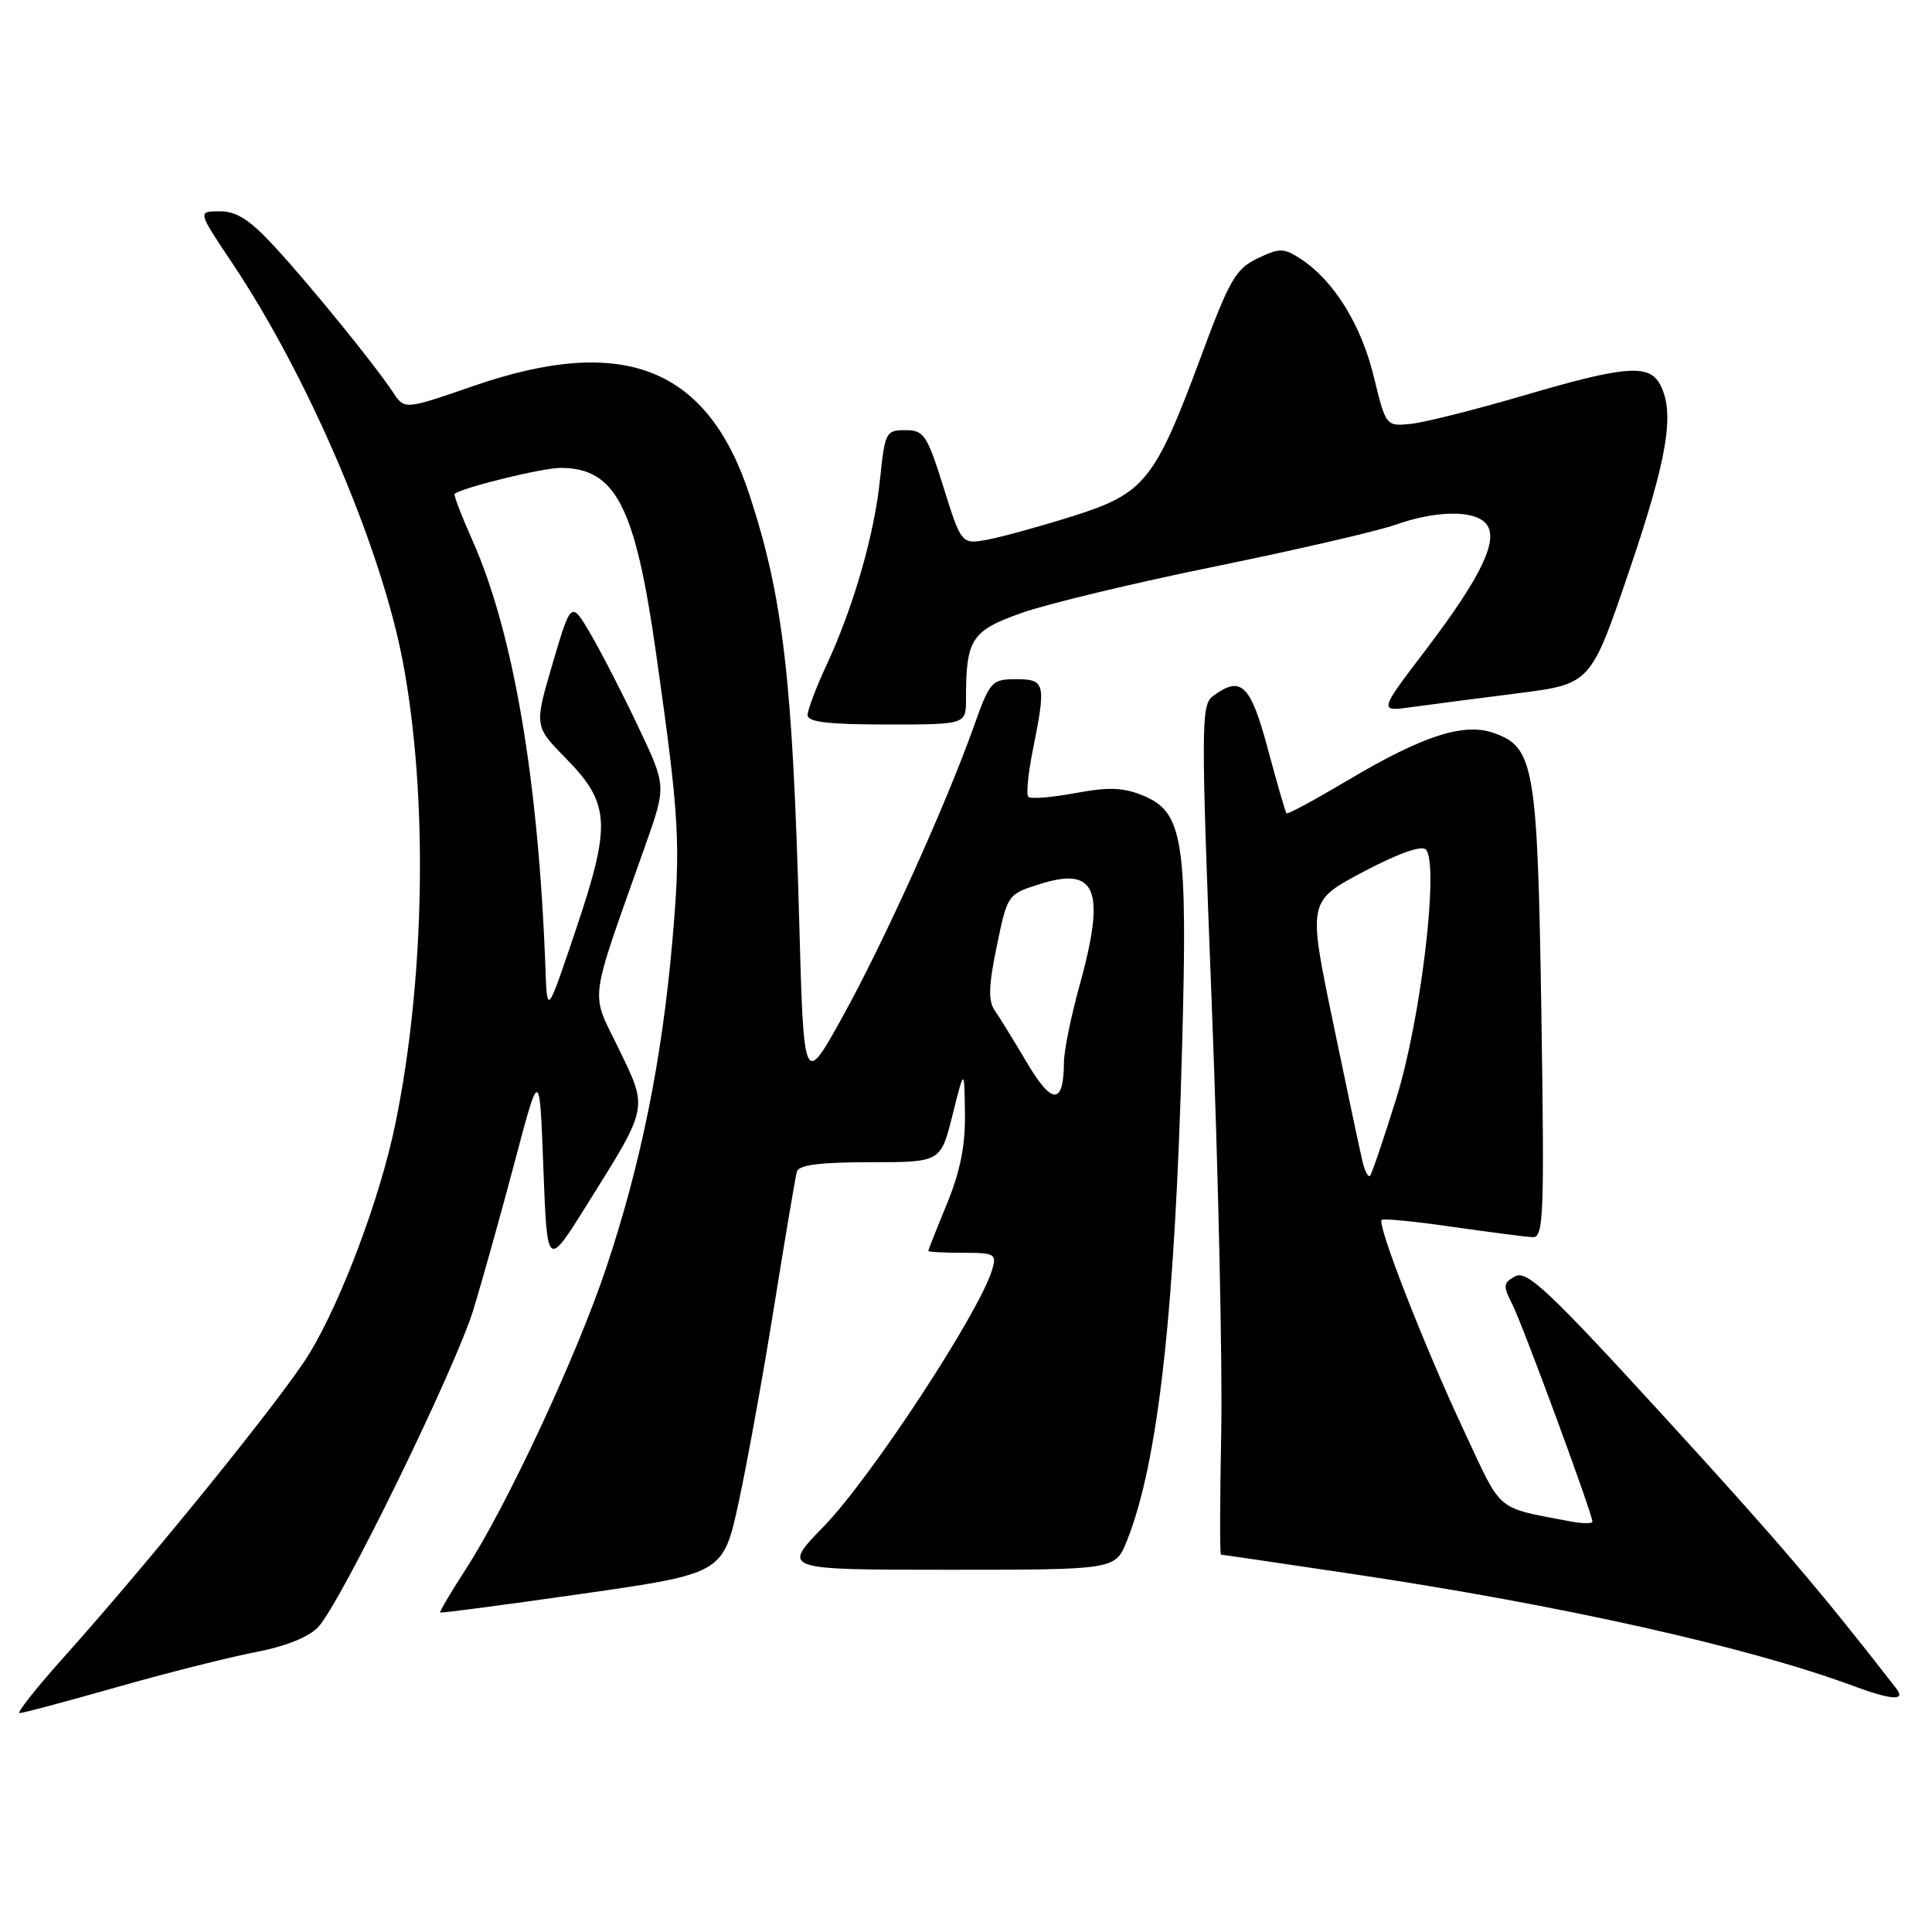 <?xml version="1.0" encoding="UTF-8" standalone="no"?>
<!DOCTYPE svg PUBLIC "-//W3C//DTD SVG 1.1//EN" "http://www.w3.org/Graphics/SVG/1.1/DTD/svg11.dtd" >
<svg xmlns="http://www.w3.org/2000/svg" xmlns:xlink="http://www.w3.org/1999/xlink" version="1.1" viewBox="0 0 256 256">
 <g >
 <path fill="currentColor"
d=" M 15.43 223.57 C 22.07 221.68 30.36 219.59 33.85 218.92 C 37.82 218.16 40.94 216.91 42.16 215.60 C 45.18 212.37 60.33 181.37 62.74 173.50 C 63.91 169.65 66.37 160.88 68.19 154.00 C 71.50 141.50 71.50 141.50 72.00 154.78 C 72.50 168.06 72.50 168.06 77.68 159.78 C 86.01 146.47 85.89 147.05 81.98 138.95 C 78.20 131.14 77.87 133.61 85.58 111.82 C 88.29 104.14 88.29 104.14 84.58 96.32 C 82.55 92.02 79.71 86.50 78.28 84.05 C 75.68 79.60 75.68 79.60 73.23 87.90 C 70.79 96.21 70.79 96.21 74.93 100.43 C 80.85 106.46 81.02 109.15 76.35 123.05 C 72.50 134.50 72.50 134.50 72.28 128.50 C 71.37 103.42 68.04 83.85 62.60 71.60 C 61.15 68.35 60.09 65.58 60.24 65.45 C 61.11 64.64 71.84 62.00 74.25 62.00 C 81.57 62.00 84.17 67.02 86.94 86.62 C 90.05 108.53 90.23 111.74 89.07 124.92 C 87.69 140.54 84.92 154.22 80.37 167.86 C 76.48 179.54 67.23 199.40 61.68 207.99 C 59.73 211.00 58.22 213.56 58.33 213.66 C 58.43 213.77 66.91 212.65 77.17 211.18 C 95.83 208.50 95.83 208.50 97.89 199.00 C 99.02 193.78 101.14 182.07 102.59 173.00 C 104.05 163.93 105.39 155.94 105.59 155.25 C 105.84 154.36 108.66 154.00 115.29 154.00 C 124.65 154.00 124.65 154.00 126.21 147.75 C 127.78 141.50 127.78 141.50 127.86 147.50 C 127.93 151.75 127.23 155.25 125.48 159.50 C 124.12 162.80 123.01 165.61 123.00 165.75 C 123.00 165.89 125.06 166.00 127.57 166.00 C 131.84 166.00 132.09 166.15 131.46 168.25 C 129.78 173.91 115.39 195.85 109.16 202.25 C 103.56 208.00 103.56 208.00 125.67 208.00 C 147.78 208.00 147.78 208.00 149.32 204.17 C 153.47 193.79 155.70 173.83 156.64 138.50 C 157.37 111.41 156.79 107.64 151.52 105.44 C 148.87 104.34 146.96 104.26 142.48 105.09 C 139.36 105.67 136.56 105.89 136.26 105.59 C 135.96 105.29 136.23 102.49 136.86 99.36 C 138.63 90.52 138.51 90.00 134.63 90.00 C 131.41 90.00 131.17 90.26 129.04 96.25 C 125.31 106.71 117.05 124.98 111.63 134.75 C 106.50 144.01 106.50 144.01 105.89 121.75 C 105.02 90.01 103.76 79.15 99.33 65.63 C 93.78 48.66 82.63 44.26 62.72 51.15 C 53.61 54.30 53.61 54.30 52.09 52.00 C 49.62 48.28 41.17 37.88 36.45 32.75 C 33.13 29.14 31.38 28.00 29.13 28.00 C 26.18 28.00 26.18 28.00 30.70 34.75 C 40.79 49.79 50.48 72.42 53.38 87.69 C 56.73 105.37 56.34 129.70 52.38 148.95 C 50.40 158.60 45.27 172.31 41.01 179.33 C 37.63 184.91 20.12 206.56 8.32 219.74 C 4.75 223.73 2.17 227.00 2.59 227.00 C 3.01 227.00 8.79 225.46 15.43 223.57 Z  M 251.28 223.75 C 241.18 210.74 235.67 204.28 220.55 187.76 C 205.33 171.12 202.33 168.29 200.79 169.11 C 199.18 169.98 199.13 170.36 200.37 172.79 C 201.75 175.48 211.00 200.58 211.00 201.62 C 211.00 201.91 209.65 201.90 208.00 201.58 C 198.05 199.66 199.13 200.59 194.01 189.64 C 188.75 178.44 182.42 162.22 183.08 161.64 C 183.31 161.43 187.55 161.85 192.50 162.57 C 197.45 163.28 202.22 163.90 203.10 163.93 C 204.54 163.99 204.65 161.05 204.24 134.25 C 203.73 101.49 203.31 99.00 197.91 97.12 C 193.94 95.73 188.52 97.49 178.61 103.38 C 174.28 105.95 170.61 107.94 170.47 107.78 C 170.33 107.63 169.21 103.79 168.00 99.25 C 165.69 90.65 164.45 89.46 160.70 92.25 C 159.14 93.42 159.13 96.15 160.58 133.50 C 161.44 155.50 161.99 180.81 161.82 189.75 C 161.64 198.69 161.63 206.00 161.78 206.00 C 161.94 206.00 169.81 207.15 179.28 208.57 C 206.72 212.66 231.64 218.23 245.50 223.37 C 250.65 225.28 252.56 225.41 251.28 223.75 Z  M 128.00 92.62 C 128.00 84.68 128.70 83.59 135.33 81.23 C 138.72 80.02 150.28 77.25 161.00 75.06 C 171.73 72.87 182.47 70.39 184.88 69.54 C 190.33 67.62 195.39 67.56 196.93 69.41 C 198.65 71.49 196.28 76.43 188.90 86.14 C 182.68 94.31 182.68 94.31 187.09 93.69 C 189.51 93.36 195.84 92.53 201.15 91.86 C 210.79 90.63 210.79 90.63 215.90 75.57 C 220.98 60.62 221.96 54.66 219.96 50.93 C 218.50 48.20 215.28 48.47 201.88 52.41 C 195.51 54.28 188.80 55.97 186.97 56.16 C 183.64 56.50 183.64 56.50 182.02 49.85 C 180.35 43.00 176.73 37.18 172.37 34.32 C 170.10 32.84 169.58 32.83 166.63 34.24 C 163.75 35.61 162.90 37.08 159.14 47.24 C 153.04 63.69 151.69 65.38 142.22 68.37 C 137.95 69.72 132.87 71.12 130.93 71.49 C 127.40 72.15 127.40 72.15 125.02 64.57 C 122.84 57.61 122.43 57.00 119.96 57.00 C 117.39 57.00 117.25 57.28 116.61 63.48 C 115.86 70.85 113.08 80.48 109.48 88.21 C 108.13 91.12 107.02 94.06 107.01 94.75 C 107.00 95.67 109.76 96.00 117.50 96.00 C 128.00 96.00 128.00 96.00 128.00 92.62 Z  M 136.10 140.85 C 134.36 137.91 132.42 134.76 131.79 133.86 C 130.93 132.62 131.00 130.56 132.08 125.36 C 133.49 118.53 133.52 118.49 137.77 117.15 C 145.34 114.75 146.56 117.93 143.00 130.76 C 141.90 134.73 140.99 139.22 140.98 140.74 C 140.95 146.43 139.42 146.46 136.10 140.85 Z  M 180.53 153.87 C 180.22 152.57 178.46 144.28 176.63 135.45 C 173.30 119.41 173.30 119.41 180.66 115.51 C 185.20 113.11 188.37 111.98 188.93 112.56 C 190.72 114.42 188.30 134.97 185.05 145.44 C 183.35 150.90 181.77 155.57 181.53 155.80 C 181.29 156.04 180.84 155.17 180.53 153.87 Z "/>
</g>
</svg>